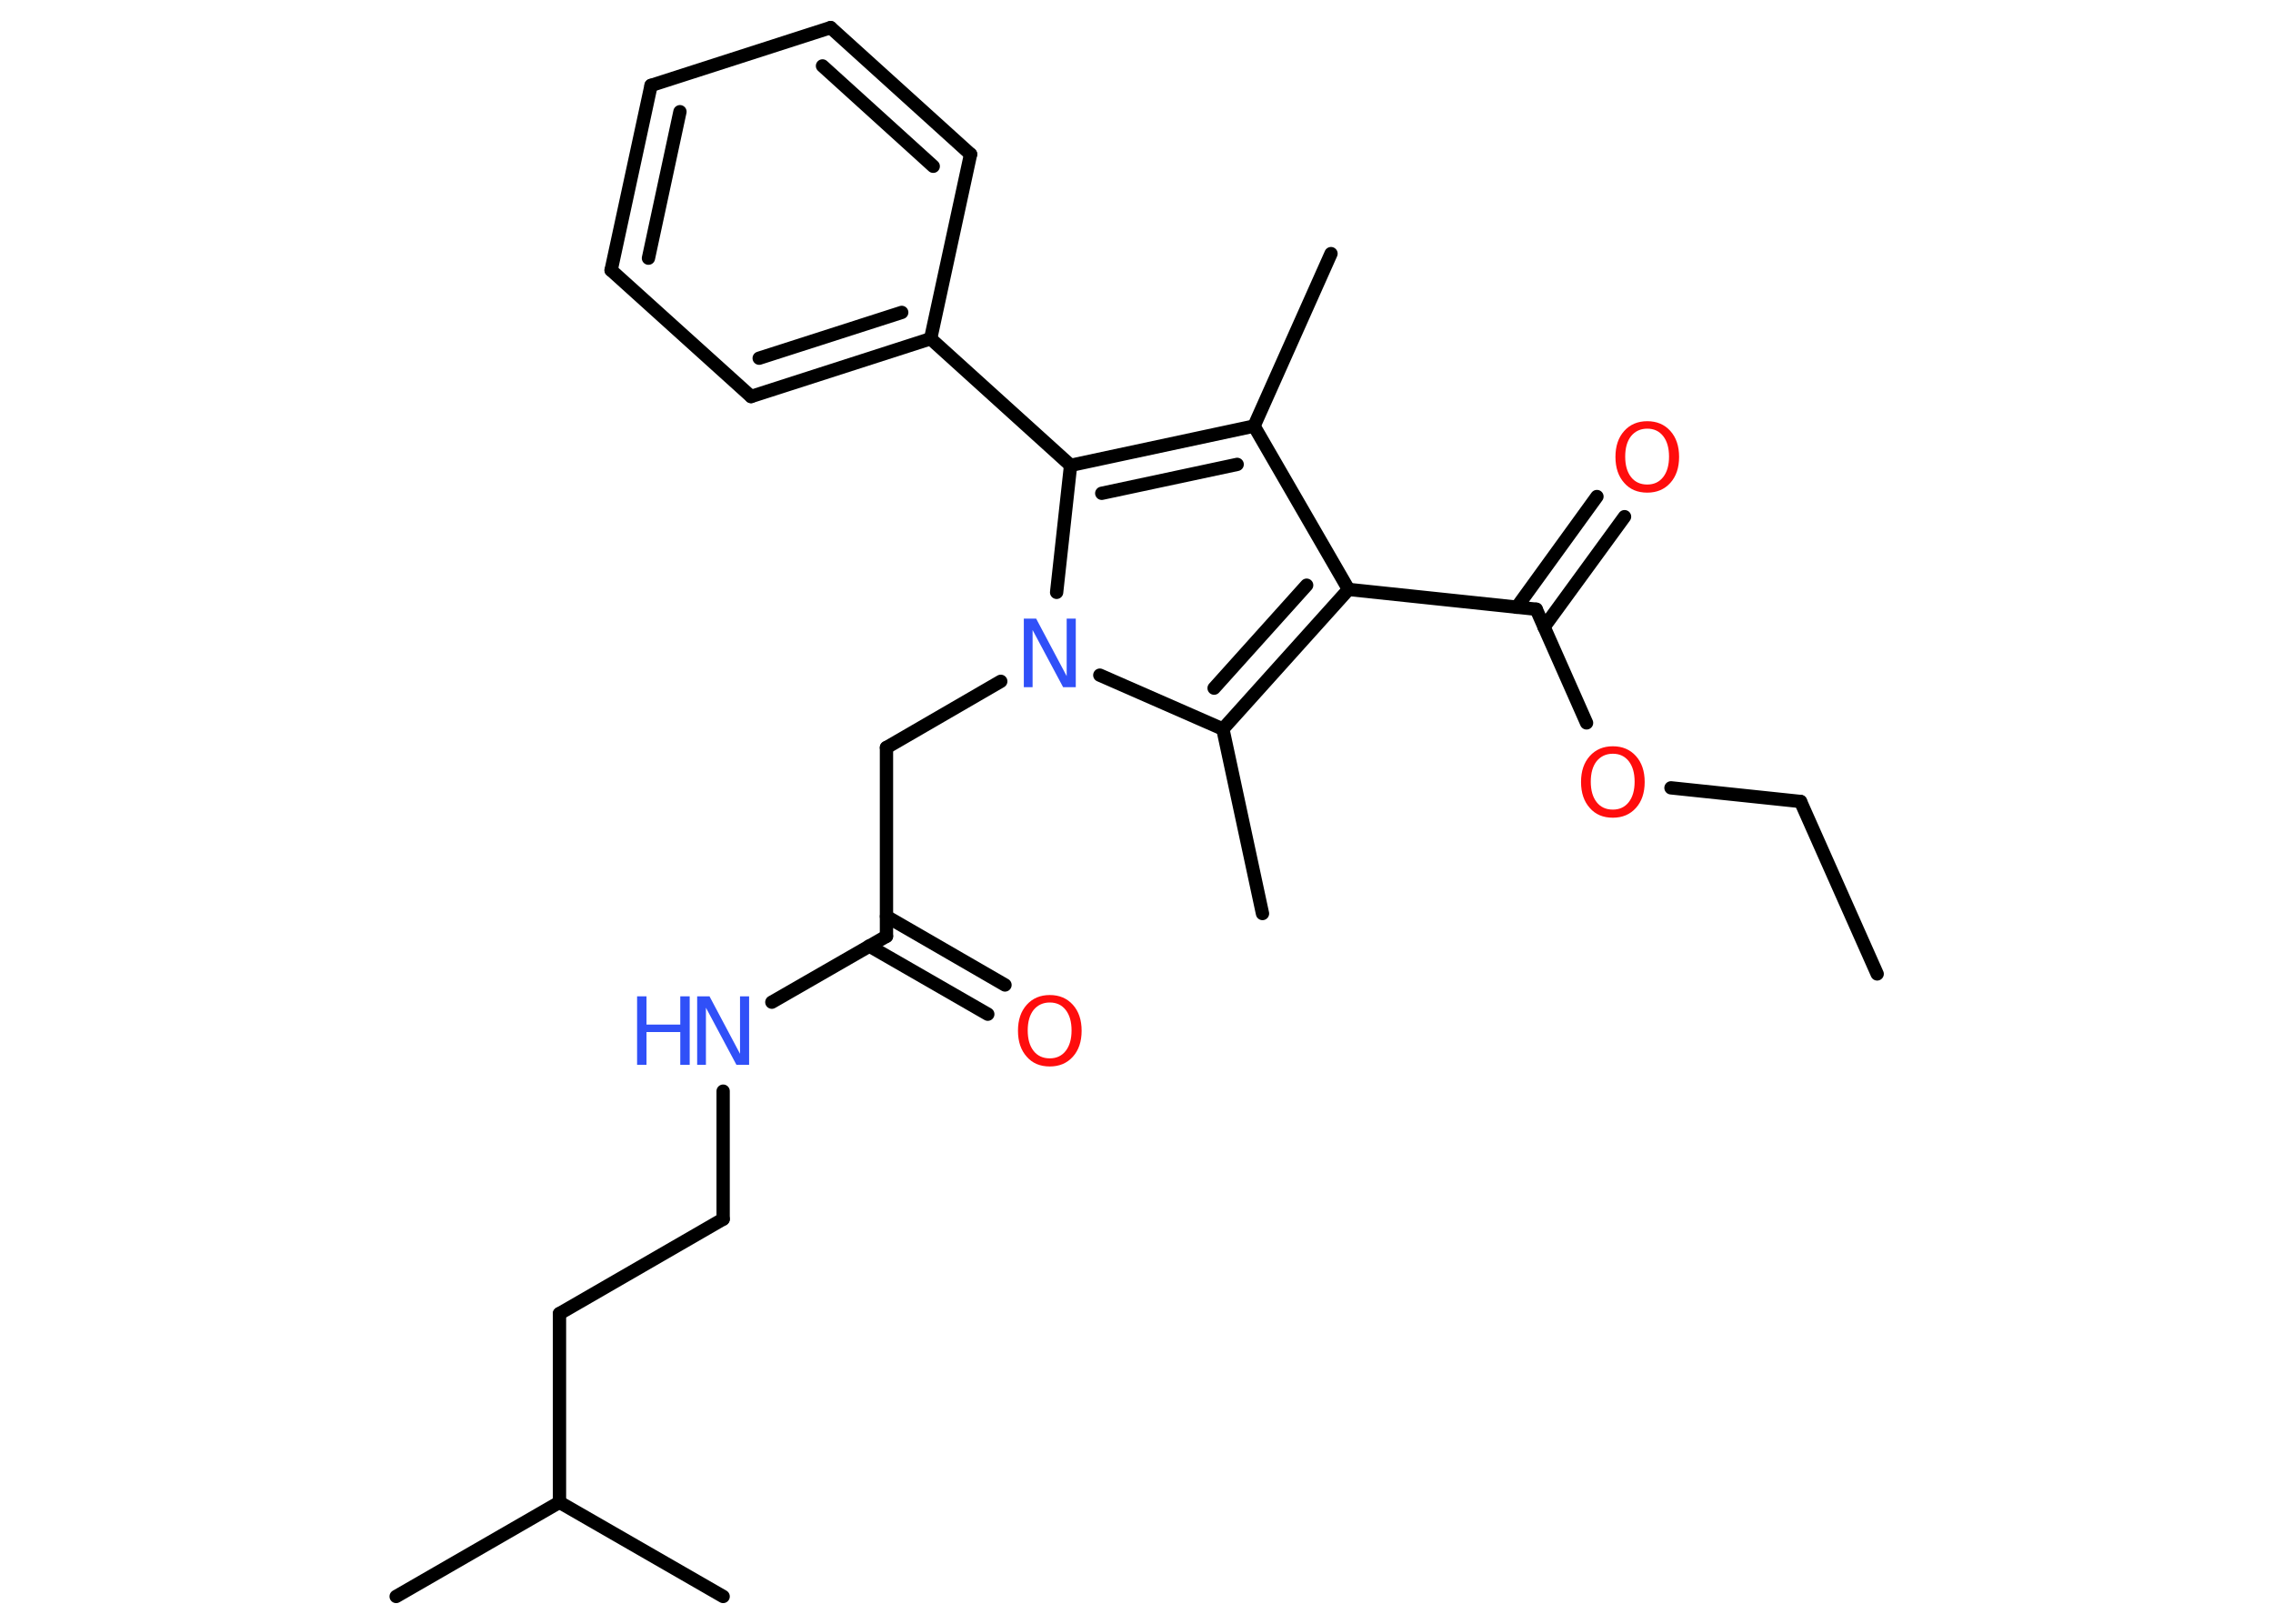 <?xml version='1.0' encoding='UTF-8'?>
<!DOCTYPE svg PUBLIC "-//W3C//DTD SVG 1.1//EN" "http://www.w3.org/Graphics/SVG/1.1/DTD/svg11.dtd">
<svg version='1.2' xmlns='http://www.w3.org/2000/svg' xmlns:xlink='http://www.w3.org/1999/xlink' width='70.0mm' height='50.0mm' viewBox='0 0 70.0 50.0'>
  <desc>Generated by the Chemistry Development Kit (http://github.com/cdk)</desc>
  <g stroke-linecap='round' stroke-linejoin='round' stroke='#000000' stroke-width='.41' fill='#FF0D0D'>
    <rect x='.0' y='.0' width='70.0' height='50.0' fill='#FFFFFF' stroke='none'/>
    <g id='mol1' class='mol'>
      <line id='mol1bnd1' class='bond' x1='57.81' y1='29.99' x2='55.45' y2='24.68'/>
      <line id='mol1bnd2' class='bond' x1='55.45' y1='24.68' x2='51.46' y2='24.26'/>
      <line id='mol1bnd3' class='bond' x1='48.86' y1='22.26' x2='47.31' y2='18.76'/>
      <g id='mol1bnd4' class='bond'>
        <line x1='46.71' y1='18.7' x2='49.18' y2='15.29'/>
        <line x1='47.55' y1='19.31' x2='50.03' y2='15.91'/>
      </g>
      <line id='mol1bnd5' class='bond' x1='47.31' y1='18.76' x2='41.53' y2='18.15'/>
      <line id='mol1bnd6' class='bond' x1='41.53' y1='18.15' x2='38.62' y2='13.12'/>
      <line id='mol1bnd7' class='bond' x1='38.62' y1='13.12' x2='40.99' y2='7.81'/>
      <g id='mol1bnd8' class='bond'>
        <line x1='38.62' y1='13.12' x2='32.97' y2='14.33'/>
        <line x1='38.1' y1='14.3' x2='33.93' y2='15.19'/>
      </g>
      <line id='mol1bnd9' class='bond' x1='32.97' y1='14.33' x2='28.66' y2='10.43'/>
      <g id='mol1bnd10' class='bond'>
        <line x1='23.13' y1='12.21' x2='28.66' y2='10.43'/>
        <line x1='23.38' y1='11.03' x2='27.77' y2='9.62'/>
      </g>
      <line id='mol1bnd11' class='bond' x1='23.13' y1='12.21' x2='18.82' y2='8.32'/>
      <g id='mol1bnd12' class='bond'>
        <line x1='20.05' y1='2.63' x2='18.82' y2='8.32'/>
        <line x1='20.94' y1='3.44' x2='19.97' y2='7.95'/>
      </g>
      <line id='mol1bnd13' class='bond' x1='20.05' y1='2.63' x2='25.58' y2='.85'/>
      <g id='mol1bnd14' class='bond'>
        <line x1='29.89' y1='4.75' x2='25.58' y2='.85'/>
        <line x1='28.74' y1='5.12' x2='25.33' y2='2.03'/>
      </g>
      <line id='mol1bnd15' class='bond' x1='28.66' y1='10.43' x2='29.89' y2='4.75'/>
      <line id='mol1bnd16' class='bond' x1='32.97' y1='14.33' x2='32.54' y2='18.24'/>
      <line id='mol1bnd17' class='bond' x1='30.82' y1='20.98' x2='27.3' y2='23.02'/>
      <line id='mol1bnd18' class='bond' x1='27.3' y1='23.02' x2='27.3' y2='28.83'/>
      <g id='mol1bnd19' class='bond'>
        <line x1='27.3' y1='28.22' x2='30.95' y2='30.33'/>
        <line x1='26.77' y1='29.13' x2='30.42' y2='31.23'/>
      </g>
      <line id='mol1bnd20' class='bond' x1='27.3' y1='28.83' x2='23.77' y2='30.86'/>
      <line id='mol1bnd21' class='bond' x1='22.27' y1='33.6' x2='22.27' y2='37.54'/>
      <line id='mol1bnd22' class='bond' x1='22.27' y1='37.54' x2='17.23' y2='40.45'/>
      <line id='mol1bnd23' class='bond' x1='17.23' y1='40.45' x2='17.23' y2='46.26'/>
      <line id='mol1bnd24' class='bond' x1='17.23' y1='46.26' x2='12.2' y2='49.16'/>
      <line id='mol1bnd25' class='bond' x1='17.23' y1='46.26' x2='22.27' y2='49.16'/>
      <line id='mol1bnd26' class='bond' x1='33.87' y1='20.79' x2='37.66' y2='22.45'/>
      <g id='mol1bnd27' class='bond'>
        <line x1='37.66' y1='22.45' x2='41.53' y2='18.15'/>
        <line x1='37.39' y1='21.19' x2='40.24' y2='18.02'/>
      </g>
      <line id='mol1bnd28' class='bond' x1='37.66' y1='22.45' x2='38.88' y2='28.13'/>
      <path id='mol1atm3' class='atom' d='M49.67 23.21q-.31 .0 -.5 .23q-.18 .23 -.18 .63q.0 .4 .18 .63q.18 .23 .5 .23q.31 .0 .49 -.23q.18 -.23 .18 -.63q.0 -.4 -.18 -.63q-.18 -.23 -.49 -.23zM49.67 22.98q.44 .0 .71 .3q.27 .3 .27 .8q.0 .5 -.27 .8q-.27 .3 -.71 .3q-.45 .0 -.71 -.3q-.27 -.3 -.27 -.8q.0 -.5 .27 -.8q.27 -.3 .71 -.3z' stroke='none'/>
      <path id='mol1atm5' class='atom' d='M50.73 13.2q-.31 .0 -.5 .23q-.18 .23 -.18 .63q.0 .4 .18 .63q.18 .23 .5 .23q.31 .0 .49 -.23q.18 -.23 .18 -.63q.0 -.4 -.18 -.63q-.18 -.23 -.49 -.23zM50.73 12.97q.44 .0 .71 .3q.27 .3 .27 .8q.0 .5 -.27 .8q-.27 .3 -.71 .3q-.45 .0 -.71 -.3q-.27 -.3 -.27 -.8q.0 -.5 .27 -.8q.27 -.3 .71 -.3z' stroke='none'/>
      <path id='mol1atm16' class='atom' d='M31.53 19.05h.38l.94 1.77v-1.77h.28v2.11h-.39l-.94 -1.76v1.76h-.27v-2.11z' stroke='none' fill='#3050F8'/>
      <path id='mol1atm19' class='atom' d='M32.33 30.87q-.31 .0 -.5 .23q-.18 .23 -.18 .63q.0 .4 .18 .63q.18 .23 .5 .23q.31 .0 .49 -.23q.18 -.23 .18 -.63q.0 -.4 -.18 -.63q-.18 -.23 -.49 -.23zM32.33 30.64q.44 .0 .71 .3q.27 .3 .27 .8q.0 .5 -.27 .8q-.27 .3 -.71 .3q-.45 .0 -.71 -.3q-.27 -.3 -.27 -.8q.0 -.5 .27 -.8q.27 -.3 .71 -.3z' stroke='none'/>
      <g id='mol1atm20' class='atom'>
        <path d='M21.47 30.68h.38l.94 1.77v-1.77h.28v2.11h-.39l-.94 -1.76v1.76h-.27v-2.11z' stroke='none' fill='#3050F8'/>
        <path d='M19.62 30.68h.29v.87h1.04v-.87h.29v2.11h-.29v-1.01h-1.04v1.01h-.29v-2.11z' stroke='none' fill='#3050F8'/>
      </g>
    </g>
  </g>
</svg>
